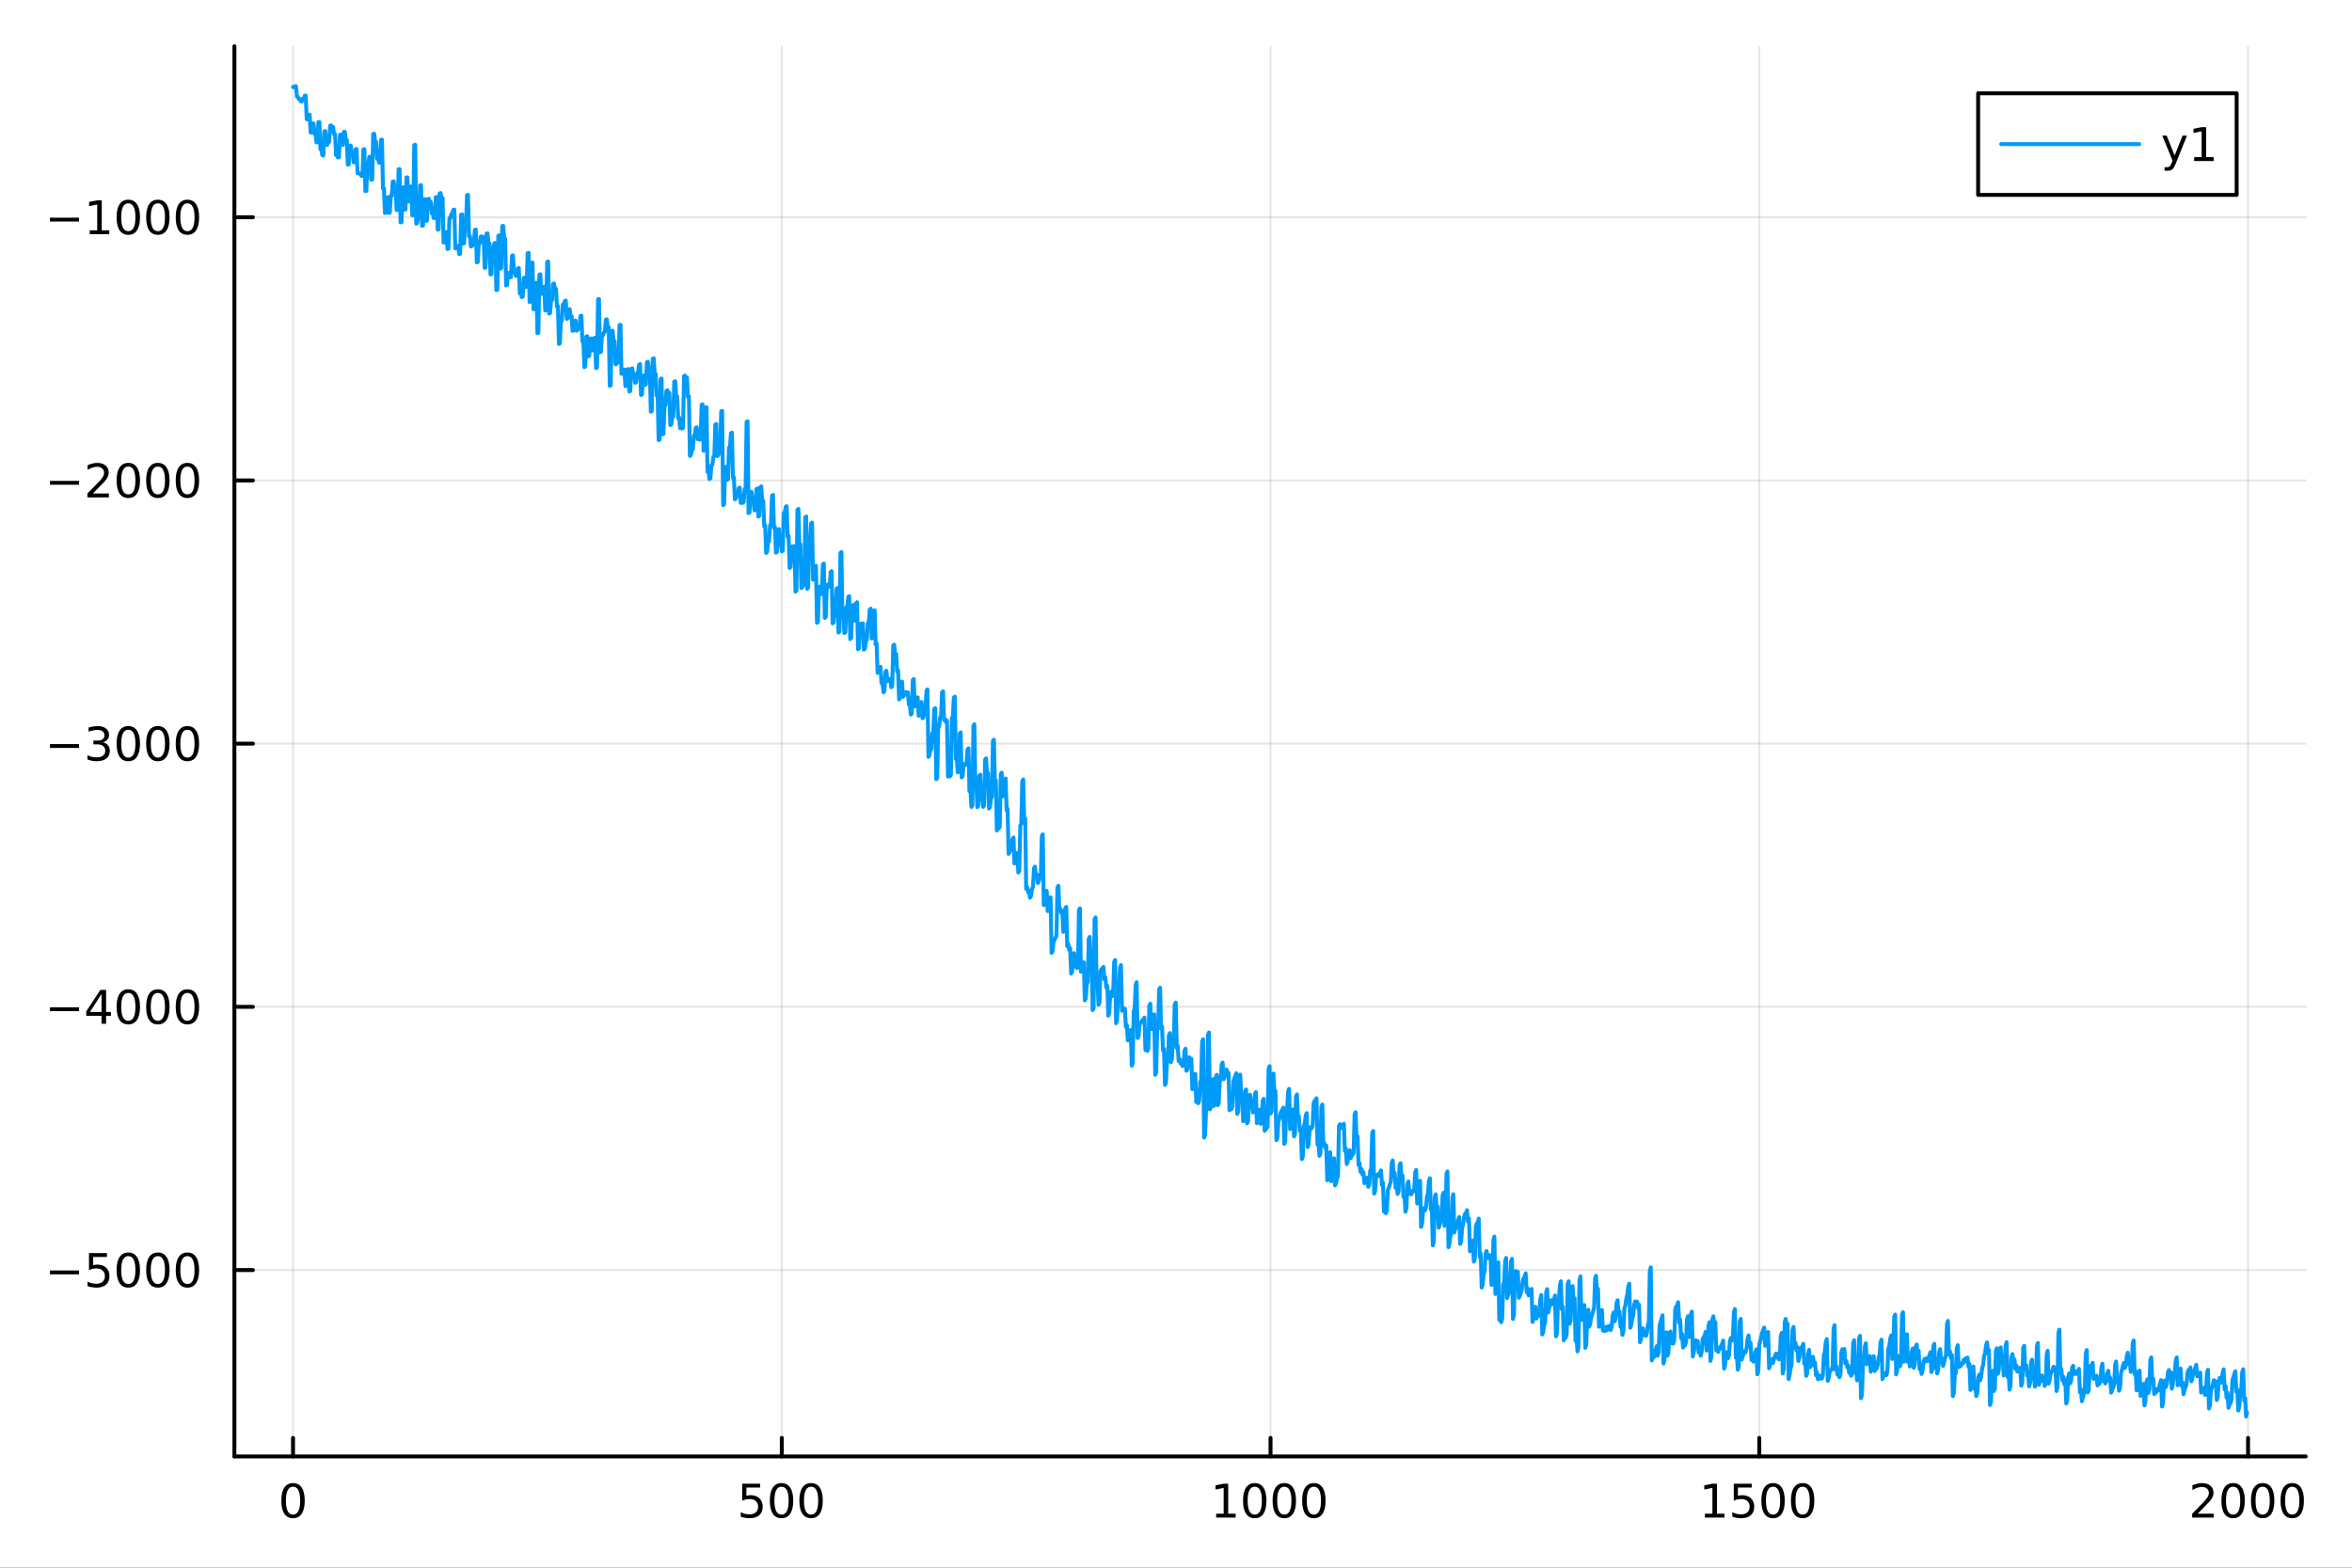 <?xml version="1.0" encoding="utf-8"?>
<svg xmlns="http://www.w3.org/2000/svg" xmlns:xlink="http://www.w3.org/1999/xlink" width="600" height="400" viewBox="0 0 2400 1600">
<rect x="0" y="0" width="2400" height="1600" fill="#333333" stroke="none"/>
<defs>
  <clipPath id="clip990">
    <rect x="0" y="0" width="2400" height="1600"/>
  </clipPath>
</defs>
<path clip-path="url(#clip990)" d="M0 1600 L2400 1600 L2400 0 L0 0  Z" fill="#ffffff" fill-rule="evenodd" fill-opacity="1"/>
<defs>
  <clipPath id="clip991">
    <rect x="480" y="0" width="1681" height="1600"/>
  </clipPath>
</defs>
<path clip-path="url(#clip990)" d="M239.19 1486.45 L2352.76 1486.45 L2352.76 47.244 L239.19 47.244  Z" fill="#ffffff" fill-rule="evenodd" fill-opacity="1"/>
<defs>
  <clipPath id="clip992">
    <rect x="239" y="47" width="2115" height="1440"/>
  </clipPath>
</defs>
<polyline clip-path="url(#clip992)" style="stroke:#000000; stroke-linecap:round; stroke-linejoin:round; stroke-width:2; stroke-opacity:0.1; fill:none" points="299.008,1486.45 299.008,47.244 "/>
<polyline clip-path="url(#clip992)" style="stroke:#000000; stroke-linecap:round; stroke-linejoin:round; stroke-width:2; stroke-opacity:0.1; fill:none" points="797.74,1486.45 797.74,47.244 "/>
<polyline clip-path="url(#clip992)" style="stroke:#000000; stroke-linecap:round; stroke-linejoin:round; stroke-width:2; stroke-opacity:0.1; fill:none" points="1296.47,1486.45 1296.47,47.244 "/>
<polyline clip-path="url(#clip992)" style="stroke:#000000; stroke-linecap:round; stroke-linejoin:round; stroke-width:2; stroke-opacity:0.1; fill:none" points="1795.2,1486.45 1795.2,47.244 "/>
<polyline clip-path="url(#clip992)" style="stroke:#000000; stroke-linecap:round; stroke-linejoin:round; stroke-width:2; stroke-opacity:0.1; fill:none" points="2293.94,1486.45 2293.94,47.244 "/>
<polyline clip-path="url(#clip990)" style="stroke:#000000; stroke-linecap:round; stroke-linejoin:round; stroke-width:4; stroke-opacity:1; fill:none" points="239.19,1486.45 2352.76,1486.45 "/>
<polyline clip-path="url(#clip990)" style="stroke:#000000; stroke-linecap:round; stroke-linejoin:round; stroke-width:4; stroke-opacity:1; fill:none" points="299.008,1486.45 299.008,1467.55 "/>
<polyline clip-path="url(#clip990)" style="stroke:#000000; stroke-linecap:round; stroke-linejoin:round; stroke-width:4; stroke-opacity:1; fill:none" points="797.74,1486.45 797.74,1467.55 "/>
<polyline clip-path="url(#clip990)" style="stroke:#000000; stroke-linecap:round; stroke-linejoin:round; stroke-width:4; stroke-opacity:1; fill:none" points="1296.47,1486.45 1296.47,1467.55 "/>
<polyline clip-path="url(#clip990)" style="stroke:#000000; stroke-linecap:round; stroke-linejoin:round; stroke-width:4; stroke-opacity:1; fill:none" points="1795.2,1486.45 1795.2,1467.55 "/>
<polyline clip-path="url(#clip990)" style="stroke:#000000; stroke-linecap:round; stroke-linejoin:round; stroke-width:4; stroke-opacity:1; fill:none" points="2293.94,1486.45 2293.94,1467.55 "/>
<path clip-path="url(#clip990)" d="M299.008 1517.37 Q295.397 1517.37 293.568 1520.93 Q291.763 1524.47 291.763 1531.6 Q291.763 1538.71 293.568 1542.27 Q295.397 1545.82 299.008 1545.82 Q302.643 1545.82 304.448 1542.27 Q306.277 1538.71 306.277 1531.6 Q306.277 1524.47 304.448 1520.93 Q302.643 1517.37 299.008 1517.37 M299.008 1513.66 Q304.818 1513.66 307.874 1518.27 Q310.953 1522.85 310.953 1531.6 Q310.953 1540.33 307.874 1544.94 Q304.818 1549.52 299.008 1549.52 Q293.198 1549.52 290.119 1544.94 Q287.064 1540.33 287.064 1531.6 Q287.064 1522.85 290.119 1518.27 Q293.198 1513.66 299.008 1513.66 Z" fill="#000000" fill-rule="nonzero" fill-opacity="1" /><path clip-path="url(#clip990)" d="M757.358 1514.29 L775.715 1514.29 L775.715 1518.22 L761.641 1518.22 L761.641 1526.7 Q762.659 1526.35 763.678 1526.19 Q764.696 1526 765.715 1526 Q771.502 1526 774.881 1529.17 Q778.261 1532.34 778.261 1537.76 Q778.261 1543.34 774.789 1546.44 Q771.317 1549.52 764.997 1549.52 Q762.821 1549.52 760.553 1549.15 Q758.307 1548.78 755.9 1548.04 L755.9 1543.34 Q757.983 1544.47 760.206 1545.03 Q762.428 1545.58 764.905 1545.58 Q768.909 1545.58 771.247 1543.48 Q773.585 1541.37 773.585 1537.76 Q773.585 1534.15 771.247 1532.04 Q768.909 1529.94 764.905 1529.94 Q763.03 1529.94 761.155 1530.35 Q759.303 1530.77 757.358 1531.65 L757.358 1514.29 Z" fill="#000000" fill-rule="nonzero" fill-opacity="1" /><path clip-path="url(#clip990)" d="M797.474 1517.37 Q793.863 1517.37 792.034 1520.93 Q790.229 1524.47 790.229 1531.6 Q790.229 1538.71 792.034 1542.27 Q793.863 1545.82 797.474 1545.82 Q801.108 1545.82 802.914 1542.27 Q804.742 1538.71 804.742 1531.6 Q804.742 1524.47 802.914 1520.93 Q801.108 1517.37 797.474 1517.37 M797.474 1513.66 Q803.284 1513.66 806.34 1518.27 Q809.418 1522.85 809.418 1531.6 Q809.418 1540.33 806.34 1544.94 Q803.284 1549.52 797.474 1549.52 Q791.664 1549.52 788.585 1544.94 Q785.529 1540.33 785.529 1531.6 Q785.529 1522.85 788.585 1518.27 Q791.664 1513.66 797.474 1513.66 Z" fill="#000000" fill-rule="nonzero" fill-opacity="1" /><path clip-path="url(#clip990)" d="M827.636 1517.37 Q824.025 1517.37 822.196 1520.93 Q820.39 1524.47 820.39 1531.6 Q820.39 1538.71 822.196 1542.27 Q824.025 1545.82 827.636 1545.82 Q831.27 1545.82 833.076 1542.27 Q834.904 1538.71 834.904 1531.6 Q834.904 1524.47 833.076 1520.93 Q831.27 1517.37 827.636 1517.37 M827.636 1513.66 Q833.446 1513.66 836.501 1518.27 Q839.58 1522.85 839.58 1531.6 Q839.58 1540.33 836.501 1544.94 Q833.446 1549.52 827.636 1549.52 Q821.826 1549.52 818.747 1544.94 Q815.691 1540.33 815.691 1531.6 Q815.691 1522.85 818.747 1518.27 Q821.826 1513.66 827.636 1513.66 Z" fill="#000000" fill-rule="nonzero" fill-opacity="1" /><path clip-path="url(#clip990)" d="M1241 1544.91 L1248.64 1544.91 L1248.64 1518.55 L1240.33 1520.21 L1240.33 1515.95 L1248.59 1514.29 L1253.27 1514.29 L1253.27 1544.91 L1260.9 1544.91 L1260.9 1548.85 L1241 1548.85 L1241 1544.91 Z" fill="#000000" fill-rule="nonzero" fill-opacity="1" /><path clip-path="url(#clip990)" d="M1280.35 1517.37 Q1276.74 1517.37 1274.91 1520.93 Q1273.1 1524.47 1273.1 1531.6 Q1273.1 1538.71 1274.91 1542.27 Q1276.74 1545.82 1280.35 1545.82 Q1283.98 1545.82 1285.79 1542.27 Q1287.62 1538.71 1287.62 1531.6 Q1287.62 1524.47 1285.79 1520.93 Q1283.98 1517.37 1280.35 1517.37 M1280.35 1513.66 Q1286.16 1513.66 1289.21 1518.27 Q1292.29 1522.85 1292.29 1531.6 Q1292.29 1540.33 1289.21 1544.94 Q1286.16 1549.52 1280.35 1549.52 Q1274.54 1549.52 1271.46 1544.94 Q1268.4 1540.33 1268.4 1531.6 Q1268.4 1522.85 1271.46 1518.27 Q1274.54 1513.66 1280.35 1513.66 Z" fill="#000000" fill-rule="nonzero" fill-opacity="1" /><path clip-path="url(#clip990)" d="M1310.51 1517.37 Q1306.9 1517.37 1305.07 1520.93 Q1303.27 1524.47 1303.27 1531.6 Q1303.27 1538.71 1305.07 1542.27 Q1306.9 1545.82 1310.51 1545.82 Q1314.15 1545.82 1315.95 1542.27 Q1317.78 1538.71 1317.78 1531.6 Q1317.78 1524.47 1315.95 1520.93 Q1314.15 1517.37 1310.51 1517.37 M1310.51 1513.66 Q1316.32 1513.66 1319.38 1518.27 Q1322.46 1522.85 1322.46 1531.6 Q1322.46 1540.33 1319.38 1544.94 Q1316.32 1549.52 1310.51 1549.52 Q1304.7 1549.52 1301.62 1544.94 Q1298.57 1540.33 1298.57 1531.6 Q1298.57 1522.85 1301.62 1518.27 Q1304.7 1513.66 1310.51 1513.66 Z" fill="#000000" fill-rule="nonzero" fill-opacity="1" /><path clip-path="url(#clip990)" d="M1340.67 1517.37 Q1337.06 1517.37 1335.23 1520.93 Q1333.43 1524.47 1333.43 1531.6 Q1333.43 1538.71 1335.23 1542.27 Q1337.06 1545.82 1340.67 1545.82 Q1344.31 1545.82 1346.11 1542.27 Q1347.94 1538.71 1347.94 1531.6 Q1347.94 1524.47 1346.11 1520.93 Q1344.31 1517.37 1340.67 1517.37 M1340.67 1513.66 Q1346.48 1513.66 1349.54 1518.27 Q1352.62 1522.85 1352.62 1531.6 Q1352.62 1540.33 1349.54 1544.94 Q1346.48 1549.52 1340.67 1549.52 Q1334.86 1549.52 1331.78 1544.94 Q1328.73 1540.33 1328.73 1531.6 Q1328.73 1522.85 1331.78 1518.27 Q1334.86 1513.66 1340.67 1513.66 Z" fill="#000000" fill-rule="nonzero" fill-opacity="1" /><path clip-path="url(#clip990)" d="M1739.73 1544.91 L1747.37 1544.91 L1747.37 1518.55 L1739.06 1520.21 L1739.06 1515.95 L1747.32 1514.29 L1752 1514.29 L1752 1544.91 L1759.64 1544.91 L1759.64 1548.85 L1739.73 1548.85 L1739.73 1544.91 Z" fill="#000000" fill-rule="nonzero" fill-opacity="1" /><path clip-path="url(#clip990)" d="M1769.13 1514.29 L1787.48 1514.29 L1787.48 1518.22 L1773.41 1518.22 L1773.41 1526.7 Q1774.43 1526.35 1775.45 1526.19 Q1776.47 1526 1777.48 1526 Q1783.27 1526 1786.65 1529.17 Q1790.03 1532.34 1790.03 1537.76 Q1790.03 1543.34 1786.56 1546.44 Q1783.09 1549.52 1776.77 1549.52 Q1774.59 1549.52 1772.32 1549.15 Q1770.08 1548.78 1767.67 1548.04 L1767.67 1543.34 Q1769.75 1544.47 1771.97 1545.03 Q1774.2 1545.58 1776.67 1545.58 Q1780.68 1545.58 1783.02 1543.48 Q1785.35 1541.37 1785.35 1537.76 Q1785.35 1534.15 1783.02 1532.04 Q1780.68 1529.94 1776.67 1529.94 Q1774.8 1529.94 1772.92 1530.35 Q1771.07 1530.77 1769.13 1531.65 L1769.13 1514.29 Z" fill="#000000" fill-rule="nonzero" fill-opacity="1" /><path clip-path="url(#clip990)" d="M1809.24 1517.37 Q1805.63 1517.37 1803.8 1520.93 Q1802 1524.47 1802 1531.6 Q1802 1538.71 1803.8 1542.27 Q1805.63 1545.82 1809.24 1545.82 Q1812.88 1545.82 1814.68 1542.27 Q1816.51 1538.71 1816.51 1531.6 Q1816.51 1524.47 1814.68 1520.93 Q1812.88 1517.37 1809.24 1517.37 M1809.24 1513.66 Q1815.05 1513.66 1818.11 1518.27 Q1821.19 1522.85 1821.19 1531.6 Q1821.19 1540.33 1818.11 1544.94 Q1815.05 1549.52 1809.24 1549.52 Q1803.43 1549.52 1800.35 1544.94 Q1797.3 1540.33 1797.3 1531.6 Q1797.3 1522.85 1800.35 1518.27 Q1803.43 1513.66 1809.24 1513.66 Z" fill="#000000" fill-rule="nonzero" fill-opacity="1" /><path clip-path="url(#clip990)" d="M1839.4 1517.37 Q1835.79 1517.37 1833.97 1520.93 Q1832.16 1524.47 1832.16 1531.6 Q1832.16 1538.71 1833.97 1542.27 Q1835.79 1545.82 1839.4 1545.82 Q1843.04 1545.82 1844.84 1542.27 Q1846.67 1538.71 1846.67 1531.6 Q1846.67 1524.47 1844.84 1520.93 Q1843.04 1517.37 1839.4 1517.37 M1839.4 1513.66 Q1845.21 1513.66 1848.27 1518.27 Q1851.35 1522.85 1851.35 1531.6 Q1851.35 1540.33 1848.27 1544.94 Q1845.21 1549.52 1839.4 1549.52 Q1833.59 1549.52 1830.52 1544.94 Q1827.46 1540.33 1827.46 1531.6 Q1827.46 1522.85 1830.52 1518.27 Q1833.59 1513.66 1839.4 1513.66 Z" fill="#000000" fill-rule="nonzero" fill-opacity="1" /><path clip-path="url(#clip990)" d="M2242.55 1544.91 L2258.87 1544.91 L2258.87 1548.85 L2236.92 1548.85 L2236.92 1544.91 Q2239.58 1542.16 2244.17 1537.53 Q2248.77 1532.88 2249.95 1531.53 Q2252.2 1529.01 2253.08 1527.27 Q2253.98 1525.51 2253.98 1523.82 Q2253.98 1521.07 2252.04 1519.33 Q2250.12 1517.6 2247.01 1517.6 Q2244.82 1517.6 2242.36 1518.36 Q2239.93 1519.13 2237.15 1520.68 L2237.15 1515.95 Q2239.98 1514.82 2242.43 1514.24 Q2244.88 1513.66 2246.92 1513.66 Q2252.29 1513.66 2255.49 1516.35 Q2258.68 1519.03 2258.68 1523.52 Q2258.68 1525.65 2257.87 1527.57 Q2257.08 1529.47 2254.98 1532.07 Q2254.4 1532.74 2251.3 1535.95 Q2248.19 1539.15 2242.55 1544.91 Z" fill="#000000" fill-rule="nonzero" fill-opacity="1" /><path clip-path="url(#clip990)" d="M2278.68 1517.37 Q2275.07 1517.37 2273.24 1520.93 Q2271.44 1524.47 2271.44 1531.6 Q2271.44 1538.71 2273.24 1542.27 Q2275.07 1545.82 2278.68 1545.82 Q2282.32 1545.82 2284.12 1542.27 Q2285.95 1538.71 2285.95 1531.6 Q2285.95 1524.47 2284.12 1520.93 Q2282.32 1517.37 2278.68 1517.37 M2278.68 1513.66 Q2284.49 1513.66 2287.55 1518.27 Q2290.63 1522.85 2290.63 1531.6 Q2290.63 1540.33 2287.55 1544.94 Q2284.49 1549.52 2278.68 1549.52 Q2272.87 1549.52 2269.79 1544.94 Q2266.74 1540.33 2266.74 1531.6 Q2266.74 1522.85 2269.79 1518.27 Q2272.87 1513.66 2278.68 1513.66 Z" fill="#000000" fill-rule="nonzero" fill-opacity="1" /><path clip-path="url(#clip990)" d="M2308.84 1517.37 Q2305.23 1517.37 2303.4 1520.93 Q2301.6 1524.47 2301.6 1531.6 Q2301.6 1538.71 2303.4 1542.27 Q2305.23 1545.82 2308.84 1545.82 Q2312.48 1545.82 2314.28 1542.27 Q2316.11 1538.71 2316.11 1531.6 Q2316.11 1524.47 2314.28 1520.93 Q2312.48 1517.37 2308.84 1517.37 M2308.84 1513.66 Q2314.65 1513.66 2317.71 1518.27 Q2320.79 1522.85 2320.79 1531.6 Q2320.79 1540.33 2317.71 1544.94 Q2314.65 1549.52 2308.84 1549.52 Q2303.03 1549.52 2299.95 1544.94 Q2296.9 1540.33 2296.9 1531.6 Q2296.9 1522.85 2299.95 1518.27 Q2303.03 1513.66 2308.84 1513.66 Z" fill="#000000" fill-rule="nonzero" fill-opacity="1" /><path clip-path="url(#clip990)" d="M2339 1517.37 Q2335.39 1517.37 2333.56 1520.93 Q2331.76 1524.47 2331.76 1531.6 Q2331.76 1538.71 2333.56 1542.27 Q2335.39 1545.82 2339 1545.82 Q2342.64 1545.82 2344.44 1542.27 Q2346.27 1538.71 2346.27 1531.6 Q2346.27 1524.47 2344.44 1520.93 Q2342.64 1517.37 2339 1517.37 M2339 1513.66 Q2344.81 1513.66 2347.87 1518.27 Q2350.95 1522.85 2350.95 1531.6 Q2350.95 1540.33 2347.87 1544.94 Q2344.81 1549.52 2339 1549.52 Q2333.19 1549.52 2330.12 1544.94 Q2327.06 1540.33 2327.06 1531.6 Q2327.06 1522.85 2330.12 1518.27 Q2333.19 1513.66 2339 1513.66 Z" fill="#000000" fill-rule="nonzero" fill-opacity="1" /><polyline clip-path="url(#clip992)" style="stroke:#000000; stroke-linecap:round; stroke-linejoin:round; stroke-width:2; stroke-opacity:0.1; fill:none" points="239.19,1296.22 2352.76,1296.22 "/>
<polyline clip-path="url(#clip992)" style="stroke:#000000; stroke-linecap:round; stroke-linejoin:round; stroke-width:2; stroke-opacity:0.1; fill:none" points="239.19,1027.59 2352.76,1027.59 "/>
<polyline clip-path="url(#clip992)" style="stroke:#000000; stroke-linecap:round; stroke-linejoin:round; stroke-width:2; stroke-opacity:0.1; fill:none" points="239.19,758.967 2352.76,758.967 "/>
<polyline clip-path="url(#clip992)" style="stroke:#000000; stroke-linecap:round; stroke-linejoin:round; stroke-width:2; stroke-opacity:0.1; fill:none" points="239.19,490.344 2352.76,490.344 "/>
<polyline clip-path="url(#clip992)" style="stroke:#000000; stroke-linecap:round; stroke-linejoin:round; stroke-width:2; stroke-opacity:0.1; fill:none" points="239.19,221.72 2352.76,221.72 "/>
<polyline clip-path="url(#clip990)" style="stroke:#000000; stroke-linecap:round; stroke-linejoin:round; stroke-width:4; stroke-opacity:1; fill:none" points="239.19,1486.45 239.19,47.244 "/>
<polyline clip-path="url(#clip990)" style="stroke:#000000; stroke-linecap:round; stroke-linejoin:round; stroke-width:4; stroke-opacity:1; fill:none" points="239.19,1296.22 258.088,1296.22 "/>
<polyline clip-path="url(#clip990)" style="stroke:#000000; stroke-linecap:round; stroke-linejoin:round; stroke-width:4; stroke-opacity:1; fill:none" points="239.19,1027.59 258.088,1027.59 "/>
<polyline clip-path="url(#clip990)" style="stroke:#000000; stroke-linecap:round; stroke-linejoin:round; stroke-width:4; stroke-opacity:1; fill:none" points="239.19,758.967 258.088,758.967 "/>
<polyline clip-path="url(#clip990)" style="stroke:#000000; stroke-linecap:round; stroke-linejoin:round; stroke-width:4; stroke-opacity:1; fill:none" points="239.19,490.344 258.088,490.344 "/>
<polyline clip-path="url(#clip990)" style="stroke:#000000; stroke-linecap:round; stroke-linejoin:round; stroke-width:4; stroke-opacity:1; fill:none" points="239.19,221.72 258.088,221.72 "/>
<path clip-path="url(#clip990)" d="M50.992 1296.67 L80.668 1296.67 L80.668 1300.6 L50.992 1300.6 L50.992 1296.67 Z" fill="#000000" fill-rule="nonzero" fill-opacity="1" /><path clip-path="url(#clip990)" d="M90.807 1278.94 L109.163 1278.94 L109.163 1282.87 L95.089 1282.87 L95.089 1291.34 Q96.108 1291 97.126 1290.83 Q98.145 1290.65 99.163 1290.65 Q104.95 1290.65 108.33 1293.82 Q111.709 1296.99 111.709 1302.41 Q111.709 1307.99 108.237 1311.09 Q104.765 1314.17 98.446 1314.17 Q96.27 1314.17 94.001 1313.8 Q91.756 1313.43 89.348 1312.68 L89.348 1307.99 Q91.432 1309.12 93.654 1309.68 Q95.876 1310.23 98.353 1310.23 Q102.358 1310.23 104.696 1308.12 Q107.033 1306.02 107.033 1302.41 Q107.033 1298.8 104.696 1296.69 Q102.358 1294.58 98.353 1294.58 Q96.478 1294.58 94.603 1295 Q92.751 1295.42 90.807 1296.3 L90.807 1278.94 Z" fill="#000000" fill-rule="nonzero" fill-opacity="1" /><path clip-path="url(#clip990)" d="M130.922 1282.01 Q127.311 1282.01 125.482 1285.58 Q123.677 1289.12 123.677 1296.25 Q123.677 1303.36 125.482 1306.92 Q127.311 1310.46 130.922 1310.46 Q134.556 1310.46 136.362 1306.92 Q138.191 1303.36 138.191 1296.25 Q138.191 1289.12 136.362 1285.58 Q134.556 1282.01 130.922 1282.01 M130.922 1278.31 Q136.732 1278.31 139.788 1282.92 Q142.867 1287.5 142.867 1296.25 Q142.867 1304.98 139.788 1309.58 Q136.732 1314.17 130.922 1314.17 Q125.112 1314.17 122.033 1309.58 Q118.978 1304.98 118.978 1296.25 Q118.978 1287.5 122.033 1282.92 Q125.112 1278.31 130.922 1278.31 Z" fill="#000000" fill-rule="nonzero" fill-opacity="1" /><path clip-path="url(#clip990)" d="M161.084 1282.01 Q157.473 1282.01 155.644 1285.58 Q153.839 1289.12 153.839 1296.25 Q153.839 1303.36 155.644 1306.92 Q157.473 1310.46 161.084 1310.46 Q164.718 1310.46 166.524 1306.92 Q168.353 1303.36 168.353 1296.25 Q168.353 1289.12 166.524 1285.58 Q164.718 1282.01 161.084 1282.01 M161.084 1278.31 Q166.894 1278.31 169.95 1282.92 Q173.029 1287.5 173.029 1296.25 Q173.029 1304.98 169.95 1309.58 Q166.894 1314.17 161.084 1314.17 Q155.274 1314.17 152.195 1309.58 Q149.14 1304.98 149.14 1296.25 Q149.14 1287.5 152.195 1282.92 Q155.274 1278.31 161.084 1278.31 Z" fill="#000000" fill-rule="nonzero" fill-opacity="1" /><path clip-path="url(#clip990)" d="M191.246 1282.01 Q187.635 1282.01 185.806 1285.58 Q184.001 1289.12 184.001 1296.25 Q184.001 1303.36 185.806 1306.92 Q187.635 1310.46 191.246 1310.46 Q194.88 1310.46 196.686 1306.92 Q198.514 1303.36 198.514 1296.25 Q198.514 1289.12 196.686 1285.58 Q194.88 1282.01 191.246 1282.01 M191.246 1278.31 Q197.056 1278.31 200.112 1282.92 Q203.19 1287.5 203.19 1296.25 Q203.19 1304.98 200.112 1309.58 Q197.056 1314.17 191.246 1314.17 Q185.436 1314.17 182.357 1309.58 Q179.302 1304.98 179.302 1296.25 Q179.302 1287.5 182.357 1282.92 Q185.436 1278.31 191.246 1278.31 Z" fill="#000000" fill-rule="nonzero" fill-opacity="1" /><path clip-path="url(#clip990)" d="M50.992 1028.04 L80.668 1028.04 L80.668 1031.98 L50.992 1031.98 L50.992 1028.04 Z" fill="#000000" fill-rule="nonzero" fill-opacity="1" /><path clip-path="url(#clip990)" d="M103.608 1014.39 L91.802 1032.83 L103.608 1032.83 L103.608 1014.39 M102.381 1010.31 L108.26 1010.31 L108.26 1032.83 L113.191 1032.83 L113.191 1036.72 L108.26 1036.72 L108.26 1044.87 L103.608 1044.87 L103.608 1036.72 L88.006 1036.72 L88.006 1032.21 L102.381 1010.31 Z" fill="#000000" fill-rule="nonzero" fill-opacity="1" /><path clip-path="url(#clip990)" d="M130.922 1013.39 Q127.311 1013.39 125.482 1016.95 Q123.677 1020.5 123.677 1027.63 Q123.677 1034.73 125.482 1038.3 Q127.311 1041.84 130.922 1041.84 Q134.556 1041.84 136.362 1038.3 Q138.191 1034.73 138.191 1027.63 Q138.191 1020.5 136.362 1016.95 Q134.556 1013.39 130.922 1013.39 M130.922 1009.69 Q136.732 1009.69 139.788 1014.29 Q142.867 1018.88 142.867 1027.63 Q142.867 1036.35 139.788 1040.96 Q136.732 1045.54 130.922 1045.54 Q125.112 1045.54 122.033 1040.96 Q118.978 1036.35 118.978 1027.63 Q118.978 1018.88 122.033 1014.29 Q125.112 1009.69 130.922 1009.69 Z" fill="#000000" fill-rule="nonzero" fill-opacity="1" /><path clip-path="url(#clip990)" d="M161.084 1013.39 Q157.473 1013.39 155.644 1016.95 Q153.839 1020.5 153.839 1027.63 Q153.839 1034.73 155.644 1038.3 Q157.473 1041.84 161.084 1041.84 Q164.718 1041.84 166.524 1038.3 Q168.353 1034.73 168.353 1027.63 Q168.353 1020.5 166.524 1016.95 Q164.718 1013.39 161.084 1013.39 M161.084 1009.69 Q166.894 1009.69 169.95 1014.29 Q173.029 1018.88 173.029 1027.63 Q173.029 1036.35 169.95 1040.96 Q166.894 1045.54 161.084 1045.54 Q155.274 1045.54 152.195 1040.96 Q149.14 1036.35 149.14 1027.63 Q149.14 1018.88 152.195 1014.29 Q155.274 1009.69 161.084 1009.69 Z" fill="#000000" fill-rule="nonzero" fill-opacity="1" /><path clip-path="url(#clip990)" d="M191.246 1013.39 Q187.635 1013.39 185.806 1016.95 Q184.001 1020.5 184.001 1027.63 Q184.001 1034.73 185.806 1038.3 Q187.635 1041.84 191.246 1041.84 Q194.88 1041.84 196.686 1038.3 Q198.514 1034.73 198.514 1027.63 Q198.514 1020.5 196.686 1016.95 Q194.88 1013.39 191.246 1013.39 M191.246 1009.69 Q197.056 1009.69 200.112 1014.29 Q203.19 1018.88 203.19 1027.63 Q203.19 1036.35 200.112 1040.96 Q197.056 1045.54 191.246 1045.54 Q185.436 1045.54 182.357 1040.96 Q179.302 1036.35 179.302 1027.63 Q179.302 1018.88 182.357 1014.29 Q185.436 1009.69 191.246 1009.69 Z" fill="#000000" fill-rule="nonzero" fill-opacity="1" /><path clip-path="url(#clip990)" d="M50.992 759.419 L80.668 759.419 L80.668 763.354 L50.992 763.354 L50.992 759.419 Z" fill="#000000" fill-rule="nonzero" fill-opacity="1" /><path clip-path="url(#clip990)" d="M104.927 757.613 Q108.283 758.331 110.158 760.599 Q112.057 762.868 112.057 766.201 Q112.057 771.317 108.538 774.118 Q105.02 776.919 98.538 776.919 Q96.362 776.919 94.047 776.479 Q91.756 776.062 89.302 775.206 L89.302 770.692 Q91.246 771.826 93.561 772.405 Q95.876 772.984 98.399 772.984 Q102.797 772.984 105.089 771.248 Q107.404 769.511 107.404 766.201 Q107.404 763.146 105.251 761.433 Q103.121 759.697 99.302 759.697 L95.274 759.697 L95.274 755.854 L99.487 755.854 Q102.936 755.854 104.765 754.488 Q106.594 753.099 106.594 750.507 Q106.594 747.845 104.696 746.433 Q102.821 744.998 99.302 744.998 Q97.381 744.998 95.182 745.414 Q92.983 745.831 90.344 746.711 L90.344 742.544 Q93.006 741.803 95.321 741.433 Q97.659 741.062 99.719 741.062 Q105.043 741.062 108.145 743.493 Q111.246 745.9 111.246 750.021 Q111.246 752.891 109.603 754.882 Q107.959 756.849 104.927 757.613 Z" fill="#000000" fill-rule="nonzero" fill-opacity="1" /><path clip-path="url(#clip990)" d="M130.922 744.766 Q127.311 744.766 125.482 748.331 Q123.677 751.873 123.677 759.002 Q123.677 766.109 125.482 769.673 Q127.311 773.215 130.922 773.215 Q134.556 773.215 136.362 769.673 Q138.191 766.109 138.191 759.002 Q138.191 751.873 136.362 748.331 Q134.556 744.766 130.922 744.766 M130.922 741.062 Q136.732 741.062 139.788 745.669 Q142.867 750.252 142.867 759.002 Q142.867 767.729 139.788 772.335 Q136.732 776.919 130.922 776.919 Q125.112 776.919 122.033 772.335 Q118.978 767.729 118.978 759.002 Q118.978 750.252 122.033 745.669 Q125.112 741.062 130.922 741.062 Z" fill="#000000" fill-rule="nonzero" fill-opacity="1" /><path clip-path="url(#clip990)" d="M161.084 744.766 Q157.473 744.766 155.644 748.331 Q153.839 751.873 153.839 759.002 Q153.839 766.109 155.644 769.673 Q157.473 773.215 161.084 773.215 Q164.718 773.215 166.524 769.673 Q168.353 766.109 168.353 759.002 Q168.353 751.873 166.524 748.331 Q164.718 744.766 161.084 744.766 M161.084 741.062 Q166.894 741.062 169.95 745.669 Q173.029 750.252 173.029 759.002 Q173.029 767.729 169.95 772.335 Q166.894 776.919 161.084 776.919 Q155.274 776.919 152.195 772.335 Q149.14 767.729 149.14 759.002 Q149.14 750.252 152.195 745.669 Q155.274 741.062 161.084 741.062 Z" fill="#000000" fill-rule="nonzero" fill-opacity="1" /><path clip-path="url(#clip990)" d="M191.246 744.766 Q187.635 744.766 185.806 748.331 Q184.001 751.873 184.001 759.002 Q184.001 766.109 185.806 769.673 Q187.635 773.215 191.246 773.215 Q194.88 773.215 196.686 769.673 Q198.514 766.109 198.514 759.002 Q198.514 751.873 196.686 748.331 Q194.88 744.766 191.246 744.766 M191.246 741.062 Q197.056 741.062 200.112 745.669 Q203.19 750.252 203.19 759.002 Q203.19 767.729 200.112 772.335 Q197.056 776.919 191.246 776.919 Q185.436 776.919 182.357 772.335 Q179.302 767.729 179.302 759.002 Q179.302 750.252 182.357 745.669 Q185.436 741.062 191.246 741.062 Z" fill="#000000" fill-rule="nonzero" fill-opacity="1" /><path clip-path="url(#clip990)" d="M50.992 490.795 L80.668 490.795 L80.668 494.73 L50.992 494.73 L50.992 490.795 Z" fill="#000000" fill-rule="nonzero" fill-opacity="1" /><path clip-path="url(#clip990)" d="M94.788 503.688 L111.108 503.688 L111.108 507.624 L89.163 507.624 L89.163 503.688 Q91.825 500.934 96.409 496.304 Q101.015 491.652 102.196 490.309 Q104.441 487.786 105.321 486.05 Q106.223 484.29 106.223 482.601 Q106.223 479.846 104.279 478.11 Q102.358 476.374 99.256 476.374 Q97.057 476.374 94.603 477.138 Q92.172 477.902 89.395 479.453 L89.395 474.73 Q92.219 473.596 94.672 473.017 Q97.126 472.439 99.163 472.439 Q104.534 472.439 107.728 475.124 Q110.922 477.809 110.922 482.3 Q110.922 484.429 110.112 486.351 Q109.325 488.249 107.219 490.841 Q106.64 491.513 103.538 494.73 Q100.436 497.925 94.788 503.688 Z" fill="#000000" fill-rule="nonzero" fill-opacity="1" /><path clip-path="url(#clip990)" d="M130.922 476.142 Q127.311 476.142 125.482 479.707 Q123.677 483.249 123.677 490.378 Q123.677 497.485 125.482 501.05 Q127.311 504.591 130.922 504.591 Q134.556 504.591 136.362 501.05 Q138.191 497.485 138.191 490.378 Q138.191 483.249 136.362 479.707 Q134.556 476.142 130.922 476.142 M130.922 472.439 Q136.732 472.439 139.788 477.045 Q142.867 481.628 142.867 490.378 Q142.867 499.105 139.788 503.712 Q136.732 508.295 130.922 508.295 Q125.112 508.295 122.033 503.712 Q118.978 499.105 118.978 490.378 Q118.978 481.628 122.033 477.045 Q125.112 472.439 130.922 472.439 Z" fill="#000000" fill-rule="nonzero" fill-opacity="1" /><path clip-path="url(#clip990)" d="M161.084 476.142 Q157.473 476.142 155.644 479.707 Q153.839 483.249 153.839 490.378 Q153.839 497.485 155.644 501.05 Q157.473 504.591 161.084 504.591 Q164.718 504.591 166.524 501.05 Q168.353 497.485 168.353 490.378 Q168.353 483.249 166.524 479.707 Q164.718 476.142 161.084 476.142 M161.084 472.439 Q166.894 472.439 169.95 477.045 Q173.029 481.628 173.029 490.378 Q173.029 499.105 169.95 503.712 Q166.894 508.295 161.084 508.295 Q155.274 508.295 152.195 503.712 Q149.14 499.105 149.14 490.378 Q149.14 481.628 152.195 477.045 Q155.274 472.439 161.084 472.439 Z" fill="#000000" fill-rule="nonzero" fill-opacity="1" /><path clip-path="url(#clip990)" d="M191.246 476.142 Q187.635 476.142 185.806 479.707 Q184.001 483.249 184.001 490.378 Q184.001 497.485 185.806 501.05 Q187.635 504.591 191.246 504.591 Q194.88 504.591 196.686 501.05 Q198.514 497.485 198.514 490.378 Q198.514 483.249 196.686 479.707 Q194.88 476.142 191.246 476.142 M191.246 472.439 Q197.056 472.439 200.112 477.045 Q203.19 481.628 203.19 490.378 Q203.19 499.105 200.112 503.712 Q197.056 508.295 191.246 508.295 Q185.436 508.295 182.357 503.712 Q179.302 499.105 179.302 490.378 Q179.302 481.628 182.357 477.045 Q185.436 472.439 191.246 472.439 Z" fill="#000000" fill-rule="nonzero" fill-opacity="1" /><path clip-path="url(#clip990)" d="M50.992 222.171 L80.668 222.171 L80.668 226.106 L50.992 226.106 L50.992 222.171 Z" fill="#000000" fill-rule="nonzero" fill-opacity="1" /><path clip-path="url(#clip990)" d="M91.571 235.065 L99.21 235.065 L99.21 208.699 L90.899 210.366 L90.899 206.106 L99.163 204.44 L103.839 204.44 L103.839 235.065 L111.478 235.065 L111.478 239 L91.571 239 L91.571 235.065 Z" fill="#000000" fill-rule="nonzero" fill-opacity="1" /><path clip-path="url(#clip990)" d="M130.922 207.518 Q127.311 207.518 125.482 211.083 Q123.677 214.625 123.677 221.755 Q123.677 228.861 125.482 232.426 Q127.311 235.967 130.922 235.967 Q134.556 235.967 136.362 232.426 Q138.191 228.861 138.191 221.755 Q138.191 214.625 136.362 211.083 Q134.556 207.518 130.922 207.518 M130.922 203.815 Q136.732 203.815 139.788 208.421 Q142.867 213.005 142.867 221.755 Q142.867 230.481 139.788 235.088 Q136.732 239.671 130.922 239.671 Q125.112 239.671 122.033 235.088 Q118.978 230.481 118.978 221.755 Q118.978 213.005 122.033 208.421 Q125.112 203.815 130.922 203.815 Z" fill="#000000" fill-rule="nonzero" fill-opacity="1" /><path clip-path="url(#clip990)" d="M161.084 207.518 Q157.473 207.518 155.644 211.083 Q153.839 214.625 153.839 221.755 Q153.839 228.861 155.644 232.426 Q157.473 235.967 161.084 235.967 Q164.718 235.967 166.524 232.426 Q168.353 228.861 168.353 221.755 Q168.353 214.625 166.524 211.083 Q164.718 207.518 161.084 207.518 M161.084 203.815 Q166.894 203.815 169.95 208.421 Q173.029 213.005 173.029 221.755 Q173.029 230.481 169.95 235.088 Q166.894 239.671 161.084 239.671 Q155.274 239.671 152.195 235.088 Q149.14 230.481 149.14 221.755 Q149.14 213.005 152.195 208.421 Q155.274 203.815 161.084 203.815 Z" fill="#000000" fill-rule="nonzero" fill-opacity="1" /><path clip-path="url(#clip990)" d="M191.246 207.518 Q187.635 207.518 185.806 211.083 Q184.001 214.625 184.001 221.755 Q184.001 228.861 185.806 232.426 Q187.635 235.967 191.246 235.967 Q194.88 235.967 196.686 232.426 Q198.514 228.861 198.514 221.755 Q198.514 214.625 196.686 211.083 Q194.88 207.518 191.246 207.518 M191.246 203.815 Q197.056 203.815 200.112 208.421 Q203.19 213.005 203.19 221.755 Q203.19 230.481 200.112 235.088 Q197.056 239.671 191.246 239.671 Q185.436 239.671 182.357 235.088 Q179.302 230.481 179.302 221.755 Q179.302 213.005 182.357 208.421 Q185.436 203.815 191.246 203.815 Z" fill="#000000" fill-rule="nonzero" fill-opacity="1" /><polyline clip-path="url(#clip992)" style="stroke:#009af9; stroke-linecap:round; stroke-linejoin:round; stroke-width:4; stroke-opacity:1; fill:none" points="299.008,88.833 300.006,89.007 301.003,87.976 302.001,87.981 302.998,98.635 303.996,98.757 304.993,101.237 305.991,101.274 306.988,103.522 307.985,103.508 308.983,100.646 309.98,100.762 310.978,97.641 311.975,97.56 312.973,121.716 313.97,121.855 314.968,116.992 315.965,117.025 316.963,135.2 317.96,135.223 318.958,126.083 319.955,126.044 320.952,136.517 321.95,136.372 322.947,145.341 323.945,145.197 324.942,124.623 325.94,124.617 326.937,152.325 327.935,152.162 328.932,158.572 329.93,158.564 330.927,133.936 331.925,133.825 332.922,147.808 333.92,147.775 334.917,145.021 335.914,144.873 336.912,128.123 337.909,128.034 338.907,129.769 339.904,129.635 340.902,136.976 341.899,136.881 342.897,158.31 343.894,158.096 344.892,160.71 345.889,160.548 346.887,137.634 347.884,137.407 348.881,147.988 349.879,147.877 350.876,134.561 351.874,134.444 352.871,142.747 353.869,142.65 354.866,167.975 355.864,167.802 356.861,148.678 357.859,148.545 358.856,155.451 359.854,155.311 360.851,165.71 361.848,165.566 362.846,152.298 363.843,152.109 364.841,176.76 365.838,176.558 366.836,177.322 367.833,177.091 368.831,179.646 369.828,179.457 370.826,152.436 371.823,152.236 372.821,195.053 373.818,194.871 374.816,168.64 375.813,168.482 376.81,160.167 377.808,159.977 378.805,183.459 379.803,183.223 380.8,136.654 381.798,136.474 382.795,144.865 383.793,144.693 384.79,162.133 385.788,161.939 386.785,166.034 387.783,165.857 388.78,142.759 389.777,142.441 390.775,192.389 391.772,192.165 392.77,217.39 393.767,217.112 394.765,201.559 395.762,201.286 396.76,217.266 397.757,216.97 398.755,200.053 399.752,199.833 400.75,185.274 401.747,185.078 402.744,193.223 403.742,193.009 404.739,214.435 405.737,214.2 406.734,172.75 407.732,172.56 408.729,226.964 409.727,226.651 410.724,191.378 411.722,191.191 412.719,214.072 413.717,213.774 414.714,181.163 415.712,180.924 416.709,205.608 417.706,205.355 418.704,190.487 419.701,190.297 420.699,219.748 421.696,219.52 422.694,148.026 423.691,147.76 424.689,228.221 425.686,227.873 426.684,222.257 427.681,222.009 428.679,189.218 429.676,188.991 430.673,230.498 431.671,230.241 432.668,203.53 433.666,203.222 434.663,225.391 435.661,225.117 436.658,203.171 437.656,202.902 438.653,206.491 439.651,206.16 440.648,217.785 441.646,217.611 442.643,222.6 443.64,222.289 444.638,201.271 445.635,201.048 446.633,234.393 447.63,234.151 448.628,197.31 449.625,197.016 450.623,202.598 451.62,202.313 452.618,247.557 453.615,247.282 454.613,237.117 455.61,236.823 456.608,254.169 457.605,253.729 458.602,222.725 459.6,222.391 460.597,218.456 461.595,218.191 462.592,214.101 463.59,213.856 464.587,253.525 465.585,253.17 466.582,251.245 467.58,250.955 468.577,259.318 469.575,259.041 470.572,219.147 471.569,218.87 472.567,248.655 473.564,248.308 474.562,228.654 475.559,228.398 476.557,199.105 477.554,198.885 478.552,241.254 479.549,240.771 480.547,251.618 481.544,251.081 482.542,250.136 483.539,249.798 484.537,234.599 485.534,234.362 486.531,267.806 487.529,267.34 488.526,248.796 489.524,248.496 490.521,241.545 491.519,241.27 492.516,242.342 493.514,242.003 494.511,273.452 495.509,273.093 496.506,238.429 497.504,238.135 498.501,248.499 499.498,248.221 500.496,280.106 501.493,279.64 502.491,253.306 503.488,252.998 504.486,248.253 505.483,247.906 506.481,296.105 507.478,295.718 508.476,240.7 509.473,240.276 510.471,274.153 511.468,273.701 512.465,230.707 513.463,230.435 514.46,243.812 515.458,243.463 516.455,291.27 517.453,290.909 518.45,278.832 519.448,278.464 520.445,283.134 521.443,282.75 522.44,260.978 523.438,260.66 524.435,277.551 525.433,277.195 526.43,281.698 527.427,281.36 528.425,273.897 529.422,273.527 530.42,299.635 531.417,299.246 532.415,303.247 533.412,302.85 534.41,283.687 535.407,283.361 536.405,293.028 537.402,292.574 538.4,258.298 539.397,258.028 540.394,308.249 541.392,307.846 542.389,268.285 543.387,267.954 544.384,315.674 545.382,315.23 546.379,288.963 547.377,288.524 548.374,340.101 549.372,339.636 550.369,280.275 551.367,279.923 552.364,299.948 553.361,299.603 554.359,292.966 555.356,292.532 556.354,316.838 557.351,316.461 558.349,267.303 559.346,266.903 560.344,320.049 561.341,319.517 562.339,306.597 563.336,306.258 564.334,289.776 565.331,289.336 566.329,295.13 567.326,294.725 568.323,312.916 569.321,312.353 570.318,351.045 571.316,350.458 572.313,327.847 573.311,327.37 574.308,310.756 575.306,310.347 576.303,307.294 577.301,306.793 578.298,325.428 579.296,324.952 580.293,316.012 581.29,315.467 582.288,323.04 583.285,322.627 584.283,337.7 585.28,337.255 586.278,327.625 587.275,327.155 588.273,337.515 589.27,336.932 590.268,334.934 591.265,334.345 592.263,322.523 593.26,322.173 594.258,348.378 595.255,347.997 596.252,374.702 597.25,374.039 598.247,343.557 599.245,343.152 600.242,363.74 601.24,363.224 602.237,345.859 603.235,345.417 604.232,357.711 605.23,357.236 606.227,345.144 607.225,344.632 608.222,375.705 609.219,375.19 610.217,305.459 611.214,305.092 612.212,359.608 613.209,359.147 614.207,342.679 615.204,342.292 616.202,339.41 617.199,338.911 618.197,326.274 619.194,325.892 620.192,334.417 621.189,334.019 622.186,393.872 623.184,393.304 624.181,337.88 625.179,337.487 626.176,348.512 627.174,348.162 628.171,371.84 629.169,371.427 630.166,370.009 631.164,369.533 632.161,331.757 633.159,331.401 634.156,381.553 635.154,381.033 636.151,377.7 637.148,377.184 638.146,394.098 639.143,393.573 640.141,377.208 641.138,376.622 642.136,399.583 643.133,399.141 644.131,376.53 645.128,375.917 646.126,382.112 647.123,381.59 648.121,390.756 649.118,390.118 650.115,380.932 651.113,380.312 652.11,372.175 653.108,371.569 654.105,403.089 655.103,402.621 656.1,383.618 657.098,383.172 658.095,392.886 659.093,392.363 660.09,369.739 661.088,369.217 662.085,376.001 663.082,375.527 664.08,420.17 665.077,419.589 666.075,366.239 667.072,365.711 668.07,382.343 669.067,381.735 670.065,403.784 671.062,403.11 672.06,449.278 673.057,448.646 674.055,386.94 675.052,386.326 676.05,443.331 677.047,442.72 678.044,414.242 679.042,413.631 680.039,398.922 681.037,398.315 682.034,401.73 683.032,401.099 684.029,433.898 685.027,433.256 686.024,425.828 687.022,425.272 688.019,389.547 689.017,389.094 690.014,405.222 691.011,404.653 692.009,426.821 693.006,426.09 694.004,436.971 695.001,436.313 695.999,437.385 696.996,436.645 697.994,383.771 698.991,383.284 699.989,385.72 700.986,385.282 701.984,405.189 702.981,404.583 703.978,465.302 704.976,464.527 705.973,459.43 706.971,458.879 707.968,444.876 708.966,444.392 709.963,436.657 710.961,436.102 711.958,448.252 712.956,447.741 713.953,448.758 714.951,448.113 715.948,413.147 716.946,412.701 717.943,460.02 718.94,459.392 719.938,416.219 720.935,415.557 721.933,481.543 722.93,480.819 723.928,488.92 724.925,488.088 725.923,474.932 726.92,474.266 727.918,466.135 728.915,465.523 729.913,433.277 730.91,432.702 731.907,465.55 732.905,464.773 733.902,460.343 734.9,459.749 735.897,419.945 736.895,419.344 737.892,515.627 738.89,514.827 739.887,477.157 740.885,476.41 741.882,489.792 742.88,489.175 743.877,456.684 744.875,456.08 745.872,442.131 746.869,441.474 747.867,487.649 748.864,486.959 749.862,509.577 750.859,508.94 751.857,505.777 752.854,505.076 753.852,498.314 754.849,497.671 755.847,513.32 756.844,512.659 757.842,513.223 758.839,512.445 759.836,499.244 760.834,498.461 761.831,430.571 762.829,430.011 763.826,523.732 764.824,522.895 765.821,502.563 766.819,501.879 767.816,510.471 768.814,509.822 769.811,520.935 770.809,520.035 771.806,499.263 772.803,498.589 773.801,527.235 774.798,526.383 775.796,497.254 776.793,496.406 777.791,511.802 778.788,511.031 779.786,537.02 780.783,536.075 781.781,564.382 782.778,563.191 783.776,553.267 784.773,552.38 785.771,536.041 786.768,535.181 787.765,505.84 788.763,505.125 789.76,538.618 790.758,537.857 791.755,564.051 792.753,563.328 793.75,540.841 794.748,539.907 795.745,554.738 796.743,553.775 797.74,562.779 798.738,562.011 799.735,523.784 800.732,523.052 801.73,517.321 802.727,516.648 803.725,547.999 804.722,547.097 805.72,579.751 806.717,578.778 807.715,558.425 808.712,557.434 809.71,558.124 810.707,557.424 811.705,603.777 812.702,602.846 813.699,520.336 814.697,519.392 815.694,556.145 816.692,555.367 817.689,600.217 818.687,599.347 819.684,597.438 820.682,596.577 821.679,527.893 822.677,527.077 823.674,600.932 824.672,599.834 825.669,553.596 826.667,552.759 827.664,534.2 828.661,533.321 829.659,591.684 830.656,590.702 831.654,578.234 832.651,577.404 833.649,635.649 834.646,634.78 835.644,599.618 836.641,598.628 837.639,606.576 838.636,605.652 839.634,576.071 840.631,575.151 841.628,630.668 842.626,629.675 843.623,597.401 844.621,596.511 845.618,598.972 846.616,598.211 847.613,583.841 848.611,582.983 849.608,636.223 850.606,635.286 851.603,624.03 852.601,623.096 853.598,600.956 854.596,600.145 855.593,645.599 856.59,644.608 857.588,564.316 858.585,563.39 859.583,626.408 860.58,625.405 861.578,646.045 862.575,645.107 863.573,619.893 864.57,619 865.568,609.263 866.565,608.549 867.563,652.26 868.56,651.137 869.557,618.448 870.555,617.499 871.552,633.391 872.55,632.358 873.547,615.634 874.545,614.652 875.542,662.568 876.54,661.458 877.537,637.647 878.535,636.591 879.532,637.024 880.53,636.206 881.527,662.986 882.524,661.955 883.522,654.281 884.519,653.157 885.517,636.036 886.514,635.033 887.512,622.203 888.509,621.251 889.507,651.673 890.504,650.923 891.502,623.794 892.499,622.912 893.497,657.752 894.494,656.599 895.492,686.771 896.489,685.843 897.486,681.836 898.484,680.57 899.481,697.232 900.479,696.137 901.476,706.572 902.474,705.431 903.471,685.771 904.469,684.569 905.466,695.299 906.464,694.121 907.461,693.864 908.459,692.734 909.456,701.393 910.453,700.281 911.451,658.794 912.448,657.899 913.446,668.417 914.443,667.421 915.441,685.416 916.438,684.344 917.436,713.771 918.433,712.492 919.431,696.605 920.428,695.586 921.426,711.163 922.423,710.012 923.42,707.596 924.418,706.382 925.415,707.586 926.413,706.65 927.41,719.112 928.408,717.857 929.405,729.377 930.403,728.172 931.4,694.077 932.398,693.043 933.395,721.106 934.393,719.869 935.39,713.005 936.388,711.757 937.385,730.503 938.382,729.204 939.38,717.674 940.377,716.459 941.375,733.068 942.372,731.791 943.37,726.628 944.367,725.396 945.365,704.918 946.362,703.616 947.36,772.5 948.357,771.173 949.355,765.789 950.352,764.279 951.349,748.334 952.347,747.044 953.344,723.642 954.342,722.684 955.339,795.217 956.337,793.99 957.334,742.737 958.332,741.471 959.329,732.048 960.327,730.758 961.324,706.523 962.322,705.622 963.319,734.935 964.316,733.713 965.314,736.95 966.311,735.487 967.309,792.583 968.306,791.252 969.304,792.33 970.301,790.955 971.299,732.835 972.296,731.45 973.294,712.068 974.291,710.993 975.289,774.528 976.286,773.251 977.284,788.361 978.281,787.076 979.278,748.774 980.276,747.482 981.273,793.415 982.271,792.163 983.268,780.863 984.266,779.741 985.263,780.547 986.261,779.316 987.258,765.015 988.256,763.691 989.253,807.552 990.251,806.21 991.248,823.56 992.245,822.183 993.243,741.004 994.24,739.2 995.238,799.848 996.235,798.706 997.233,823.764 998.23,822.44 999.228,792.081 1000.23,790.606 1001.22,815.669 1002.22,813.81 1003.22,823.515 1004.22,822.14 1005.21,775.343 1006.21,773.992 1007.21,790.434 1008.2,788.899 1009.2,825.153 1010.2,823.815 1011.2,814.94 1012.19,813.503 1013.19,756.253 1014.19,754.965 1015.19,797.923 1016.18,796.459 1017.18,847.598 1018.18,845.905 1019.18,845.295 1020.17,843.99 1021.17,790.028 1022.17,788.61 1023.17,812.709 1024.16,811.387 1025.16,795.928 1026.16,794.474 1027.16,826.998 1028.15,825.599 1029.15,871.501 1030.15,869.874 1031.15,867.005 1032.14,865.511 1033.14,856.523 1034.14,854.8 1035.14,881.27 1036.13,879.818 1037.13,872.126 1038.13,870.393 1039.13,890.531 1040.12,888.874 1041.12,842.349 1042.12,841.015 1043.12,797.352 1044.11,795.541 1045.11,836.863 1046.11,835.243 1047.11,907.14 1048.1,905.357 1049.1,910.666 1050.1,909.08 1051.1,916.132 1052.09,914.486 1053.09,906.956 1054.09,905.359 1055.09,885.981 1056.08,884.477 1057.08,893.886 1058.08,892.382 1059.08,901.299 1060.07,899.541 1061.07,894.801 1062.07,892.45 1063.07,853.082 1064.06,851.574 1065.06,923.691 1066.06,921.807 1067.06,911.046 1068.05,909.247 1069.05,929.882 1070.05,927.869 1071.05,917.33 1072.04,915.826 1073.04,972.576 1074.04,970.841 1075.03,961.237 1076.03,959.378 1077.03,957.226 1078.03,955.172 1079.02,905.991 1080.02,904.05 1081.02,929.559 1082.02,927.745 1083.01,931.752 1084.01,929.668 1085.01,951.067 1086.01,949.126 1087,927.169 1088,925.56 1089,965.64 1090,963.057 1090.99,969.579 1091.99,967.707 1092.99,993.658 1093.99,991.6 1094.98,974.757 1095.98,972.76 1096.98,986.415 1097.98,984.456 1098.97,988.045 1099.97,986.29 1100.97,928.909 1101.97,927.074 1102.96,991.762 1103.96,989.967 1104.96,984.453 1105.96,982.16 1106.95,1021.02 1107.95,1019 1108.95,1004.18 1109.95,1002.3 1110.94,958.274 1111.94,956.185 1112.94,980.395 1113.94,978.173 1114.93,1030.93 1115.93,1029.06 1116.93,938.012 1117.93,936.335 1118.92,1003 1119.92,1001.26 1120.92,1025.43 1121.92,1023.31 1122.91,990.923 1123.91,989.246 1124.91,988.527 1125.91,986.813 1126.9,999.498 1127.9,997.46 1128.9,1008.04 1129.9,1006.18 1130.89,1036.59 1131.89,1034.3 1132.89,1014.01 1133.89,1012.14 1134.88,1016.6 1135.88,1014.73 1136.88,981.864 1137.88,979.849 1138.87,1044.3 1139.87,1041.77 1140.87,1012.71 1141.87,1010.75 1142.86,987.456 1143.86,984.976 1144.86,1031.63 1145.85,1028.53 1146.85,1031.31 1147.85,1029.62 1148.85,1048.16 1149.84,1046.19 1150.84,1061.87 1151.84,1059.59 1152.84,1054.01 1153.83,1051.21 1154.83,1087.7 1155.83,1085.12 1156.83,1032.15 1157.82,1029.5 1158.82,1004.8 1159.82,1002.46 1160.82,1059.4 1161.81,1057.52 1162.81,1045.98 1163.81,1043.81 1164.81,1043.18 1165.8,1040.94 1166.8,1040.73 1167.8,1038.57 1168.8,1071.76 1169.79,1069.68 1170.79,1072.67 1171.79,1070.38 1172.79,1026.18 1173.78,1024.39 1174.78,1050.39 1175.78,1048.18 1176.78,1037.21 1177.77,1035.16 1178.77,1096.96 1179.77,1094.69 1180.77,1051.1 1181.76,1048.96 1182.76,1009.74 1183.76,1008.03 1184.76,1049.81 1185.75,1047.76 1186.75,1072.09 1187.75,1070.47 1188.75,1107.3 1189.74,1105.18 1190.74,1084.09 1191.74,1082.09 1192.74,1056.51 1193.73,1054.41 1194.73,1084.03 1195.73,1081.11 1196.73,1065.75 1197.72,1063.5 1198.72,1025.19 1199.72,1023.24 1200.72,1069.38 1201.71,1067.13 1202.71,1082.93 1203.71,1080.96 1204.71,1085.6 1205.7,1083.18 1206.7,1088.11 1207.7,1086.14 1208.7,1072.26 1209.69,1070.27 1210.69,1092.88 1211.69,1091.1 1212.68,1081.52 1213.68,1079.12 1214.68,1082.72 1215.68,1080.69 1216.67,1111.68 1217.67,1109.58 1218.67,1098.2 1219.67,1095.98 1220.66,1124.72 1221.66,1122.61 1222.66,1125.96 1223.66,1123.18 1224.65,1104.43 1225.65,1102.06 1226.65,1062.9 1227.65,1060.68 1228.64,1161.06 1229.64,1158.92 1230.64,1133.86 1231.64,1131.54 1232.63,1055.94 1233.63,1053.73 1234.63,1132.2 1235.63,1130.17 1236.62,1103.4 1237.62,1101.49 1238.62,1128.77 1239.62,1125.79 1240.61,1099.33 1241.61,1096.98 1242.61,1128.02 1243.61,1125.59 1244.6,1103.78 1245.6,1101.83 1246.6,1086.47 1247.6,1084.52 1248.59,1101.52 1249.59,1099.41 1250.59,1094.46 1251.59,1091.51 1252.58,1097.21 1253.58,1094.78 1254.58,1133.11 1255.58,1131.38 1256.57,1132.05 1257.57,1129.58 1258.57,1103.69 1259.57,1100.71 1260.56,1098 1261.56,1095.36 1262.56,1136.81 1263.56,1134.08 1264.55,1099.04 1265.55,1096.76 1266.55,1119.23 1267.55,1117.55 1268.54,1144.33 1269.54,1141.87 1270.54,1113.79 1271.54,1111.93 1272.53,1146.47 1273.53,1144.4 1274.53,1119.74 1275.53,1117.33 1276.52,1124.97 1277.52,1123.09 1278.52,1135.46 1279.51,1133.11 1280.51,1116.67 1281.51,1114.62 1282.51,1146.35 1283.5,1143.68 1284.5,1134.93 1285.5,1132.4 1286.5,1147.09 1287.49,1145.11 1288.49,1123.55 1289.49,1121.44 1290.49,1154.2 1291.48,1152.2 1292.48,1151.77 1293.48,1149.67 1294.48,1091.06 1295.47,1088.13 1296.47,1136.39 1297.47,1134.46 1298.47,1097.9 1299.46,1095.64 1300.46,1115.85 1301.46,1113.41 1302.46,1163.63 1303.45,1161.46 1304.45,1144.82 1305.45,1142.02 1306.45,1136.75 1307.44,1134.29 1308.44,1132.83 1309.44,1130.47 1310.44,1167.48 1311.43,1164.98 1312.43,1134 1313.43,1131.56 1314.43,1113.78 1315.42,1111.34 1316.42,1152.39 1317.42,1149.92 1318.42,1134.74 1319.41,1132.35 1320.41,1159.81 1321.41,1157.88 1322.41,1119.26 1323.4,1116.94 1324.4,1141.55 1325.4,1139.07 1326.4,1154.2 1327.39,1152.25 1328.39,1182.99 1329.39,1180.51 1330.39,1149.37 1331.38,1147.08 1332.38,1138.46 1333.38,1136.07 1334.38,1170.7 1335.37,1167.8 1336.37,1152.69 1337.37,1150.39 1338.37,1151.69 1339.36,1149.42 1340.36,1126.54 1341.36,1123.75 1342.36,1122.76 1343.35,1120.88 1344.35,1168 1345.35,1165.8 1346.35,1179.64 1347.34,1177.35 1348.34,1129.65 1349.34,1127.21 1350.33,1168.85 1351.33,1166.79 1352.33,1171.72 1353.33,1169.17 1354.32,1204.62 1355.32,1201.33 1356.32,1178.12 1357.32,1175.97 1358.31,1205.57 1359.31,1203.25 1360.31,1184.93 1361.31,1182.2 1362.3,1209.82 1363.3,1207.37 1364.3,1202.68 1365.3,1200.49 1366.29,1149.35 1367.29,1147.36 1368.29,1151.31 1369.29,1149.32 1370.28,1148.89 1371.28,1146.89 1372.28,1174.62 1373.28,1172.2 1374.27,1188.08 1375.27,1185.25 1376.27,1176.25 1377.27,1173.98 1378.26,1182.03 1379.26,1179.22 1380.26,1178.54 1381.26,1176.56 1382.25,1137.23 1383.25,1135.14 1384.25,1162.09 1385.25,1159.59 1386.24,1188.83 1387.24,1187.01 1388.24,1195.92 1389.24,1193.13 1390.23,1198.72 1391.23,1196.3 1392.23,1207.65 1393.23,1205.32 1394.22,1204.4 1395.22,1201.85 1396.22,1211.31 1397.22,1209.13 1398.21,1194.93 1399.21,1192.44 1400.21,1156.58 1401.21,1154.28 1402.2,1218.17 1403.2,1215.48 1404.2,1201.81 1405.2,1199.04 1406.19,1200.36 1407.19,1197.88 1408.19,1196.88 1409.19,1194.52 1410.18,1209.34 1411.18,1207.03 1412.18,1236.62 1413.18,1234.2 1414.17,1238.18 1415.17,1235.85 1416.17,1214.69 1417.16,1212.39 1418.16,1208.8 1419.16,1206.43 1420.16,1187.16 1421.15,1184.32 1422.15,1199.57 1423.15,1197.02 1424.15,1212.45 1425.14,1209.99 1426.14,1218.58 1427.14,1215.88 1428.14,1189.45 1429.13,1187.2 1430.13,1202.7 1431.13,1199.74 1432.13,1221.69 1433.12,1219.1 1434.12,1236.71 1435.12,1233.27 1436.12,1208.73 1437.11,1205.77 1438.11,1218.46 1439.11,1215.28 1440.11,1219.02 1441.1,1216.61 1442.1,1216.17 1443.1,1213.34 1444.1,1196.64 1445.09,1194.1 1446.09,1228.28 1447.09,1225.67 1448.09,1208.33 1449.08,1205.11 1450.08,1252.25 1451.08,1248.75 1452.08,1236.09 1453.07,1233.09 1454.07,1235.35 1455.07,1232.55 1456.07,1221.44 1457.06,1218.46 1458.06,1205.64 1459.06,1202.47 1460.06,1234.42 1461.05,1232.15 1462.05,1271.08 1463.05,1267.42 1464.05,1221.83 1465.04,1219.01 1466.04,1234.42 1467.04,1231.47 1468.04,1252.93 1469.03,1250.25 1470.03,1245.9 1471.03,1242.97 1472.03,1219.98 1473.02,1217.28 1474.02,1251.13 1475.02,1247.95 1476.02,1198.11 1477.01,1195.6 1478.01,1272.91 1479.01,1269.45 1480.01,1261.66 1481,1258.5 1482,1221.63 1483,1218.82 1484,1257.83 1484.99,1253.88 1485.99,1252.92 1486.99,1249.75 1487.98,1245.26 1488.98,1242.11 1489.98,1269.57 1490.98,1266.94 1491.97,1253.09 1492.97,1249.6 1493.97,1242 1494.97,1238.75 1495.96,1238.06 1496.96,1235.12 1497.96,1246.84 1498.96,1243.75 1499.95,1277.16 1500.95,1274.42 1501.95,1268.82 1502.95,1266.09 1503.94,1287.67 1504.94,1285.05 1505.94,1251.41 1506.94,1248.83 1507.93,1247.41 1508.93,1243.72 1509.93,1282.97 1510.93,1279.44 1511.92,1314.07 1512.92,1311.01 1513.92,1300.9 1514.92,1297.48 1515.91,1279.52 1516.91,1276.79 1517.91,1283.84 1518.91,1281.13 1519.9,1284.24 1520.9,1281 1521.9,1311.44 1522.9,1308.31 1523.89,1265.31 1524.89,1262.12 1525.89,1320.65 1526.89,1317.27 1527.88,1291.92 1528.88,1288.36 1529.88,1347.12 1530.88,1343.64 1531.87,1349.42 1532.87,1345.42 1533.87,1311.15 1534.87,1308.03 1535.86,1287.29 1536.86,1283.88 1537.86,1324.92 1538.86,1321.54 1539.85,1318.71 1540.85,1315.07 1541.85,1287.7 1542.85,1284.74 1543.84,1346.18 1544.84,1342.3 1545.84,1299.77 1546.84,1297.21 1547.83,1301.98 1548.83,1298.08 1549.83,1324.53 1550.83,1322.44 1551.82,1319.7 1552.82,1316.36 1553.82,1307.48 1554.81,1304.24 1555.81,1303.28 1556.81,1299.55 1557.81,1318.79 1558.8,1314.95 1559.8,1322.11 1560.8,1318.67 1561.8,1318.38 1562.79,1315.5 1563.79,1349.17 1564.79,1345.86 1565.79,1337.52 1566.78,1333.62 1567.78,1345.78 1568.78,1341.81 1569.78,1343.01 1570.77,1339.48 1571.77,1325.76 1572.77,1321.65 1573.77,1362 1574.76,1359.34 1575.76,1352.43 1576.76,1348.84 1577.76,1318.72 1578.75,1315.68 1579.75,1339.62 1580.75,1335.08 1581.75,1330.64 1582.74,1326.94 1583.74,1331.36 1584.74,1328.78 1585.74,1326.35 1586.73,1322.14 1587.73,1363.88 1588.73,1360.77 1589.73,1329.49 1590.72,1325.73 1591.72,1311.63 1592.72,1307.7 1593.72,1336.3 1594.71,1333.49 1595.71,1367.96 1596.71,1365.08 1597.71,1365.21 1598.7,1361.06 1599.7,1310.09 1600.7,1307.74 1601.7,1351.1 1602.69,1347.61 1603.69,1316.04 1604.69,1312.61 1605.69,1327.86 1606.68,1325.07 1607.68,1368.59 1608.68,1365.15 1609.68,1379.28 1610.67,1374.8 1611.67,1307.31 1612.67,1302.65 1613.67,1347.12 1614.66,1343.56 1615.66,1334.95 1616.66,1331.92 1617.66,1375.63 1618.65,1371.85 1619.65,1340.51 1620.65,1336.76 1621.65,1354.03 1622.64,1350.88 1623.64,1345.03 1624.64,1341.73 1625.63,1337.89 1626.63,1335.06 1627.63,1304.8 1628.63,1302.07 1629.62,1319.11 1630.62,1315.35 1631.62,1354.1 1632.62,1350.53 1633.61,1340.29 1634.61,1337.01 1635.61,1358.04 1636.61,1353.97 1637.6,1358.52 1638.6,1354.66 1639.6,1357.68 1640.6,1353.74 1641.59,1356.4 1642.59,1353.07 1643.59,1357.52 1644.59,1354.09 1645.58,1342.58 1646.58,1339.55 1647.58,1348.6 1648.58,1345.68 1649.57,1329.95 1650.57,1327.11 1651.57,1341.37 1652.57,1338.31 1653.56,1354.18 1654.56,1350.07 1655.56,1362.43 1656.56,1358.57 1657.55,1335.13 1658.55,1332.3 1659.55,1324.97 1660.55,1321.63 1661.54,1312.72 1662.54,1310.18 1663.54,1355.06 1664.54,1352.25 1665.53,1345.81 1666.53,1342.5 1667.53,1331.59 1668.53,1328.27 1669.52,1331.16 1670.52,1328.45 1671.52,1335.1 1672.52,1331.61 1673.51,1369.87 1674.51,1366.9 1675.51,1358.65 1676.51,1355.73 1677.5,1362.52 1678.5,1359.63 1679.5,1363.45 1680.5,1360.82 1681.49,1352.51 1682.49,1349.3 1683.49,1297.32 1684.49,1293.47 1685.48,1388.54 1686.48,1384.1 1687.48,1385.51 1688.48,1382.43 1689.47,1377.14 1690.47,1373.95 1691.47,1383.78 1692.46,1380.73 1693.46,1352.94 1694.46,1349.2 1695.46,1345.67 1696.45,1342.46 1697.45,1391.62 1698.45,1388.22 1699.45,1363.32 1700.44,1359.78 1701.44,1383.63 1702.44,1380.75 1703.44,1361.95 1704.43,1358.96 1705.43,1370.89 1706.43,1367.07 1707.43,1371.34 1708.42,1367.62 1709.42,1336.49 1710.42,1333.34 1711.42,1332.15 1712.41,1329.02 1713.41,1350.05 1714.41,1346.7 1715.41,1365.84 1716.4,1361.55 1717.4,1375.39 1718.4,1372.24 1719.4,1373.18 1720.39,1369.9 1721.39,1346.92 1722.39,1343.41 1723.39,1364.69 1724.38,1362.23 1725.38,1341.43 1726.38,1338.66 1727.38,1384.51 1728.37,1380.14 1729.37,1372.36 1730.37,1367.96 1731.37,1371.16 1732.36,1368.71 1733.36,1380.4 1734.36,1375.56 1735.36,1383.63 1736.35,1379.96 1737.35,1367.54 1738.35,1364.47 1739.35,1363.85 1740.34,1359.28 1741.34,1378.4 1742.34,1375.7 1743.34,1353.44 1744.33,1349.51 1745.33,1388.95 1746.33,1384.68 1747.33,1346.73 1748.32,1343.45 1749.32,1353.59 1750.32,1349.34 1751.32,1378.37 1752.31,1375.06 1753.31,1379.85 1754.31,1376.15 1755.31,1376.19 1756.3,1373.41 1757.3,1371.8 1758.3,1368.21 1759.29,1396.83 1760.29,1393.06 1761.29,1383.64 1762.29,1379.87 1763.28,1386.28 1764.28,1383.27 1765.28,1368.48 1766.28,1365.45 1767.27,1368.07 1768.27,1364.35 1769.27,1339.22 1770.27,1335.98 1771.26,1385.66 1772.26,1381.55 1773.26,1397.95 1774.26,1394.53 1775.25,1348.78 1776.25,1346.11 1777.25,1387.58 1778.25,1384.55 1779.24,1381.42 1780.24,1379.05 1781.24,1380.19 1782.24,1376.14 1783.23,1366.53 1784.23,1362.97 1785.23,1374.1 1786.23,1370.34 1787.22,1388.01 1788.22,1382.82 1789.22,1389.71 1790.22,1385.75 1791.21,1380.02 1792.21,1377.17 1793.21,1402.61 1794.21,1399.56 1795.2,1371.99 1796.2,1368.65 1797.2,1364.23 1798.2,1360.1 1799.19,1357.4 1800.19,1354.95 1801.19,1373.59 1802.19,1369.75 1803.18,1361.68 1804.18,1359.42 1805.18,1396.5 1806.18,1392.99 1807.17,1390.59 1808.17,1387.2 1809.17,1391.06 1810.17,1387.21 1811.16,1384.19 1812.16,1381.56 1813.16,1385.58 1814.16,1381.53 1815.15,1387.42 1816.15,1383.71 1817.15,1363.47 1818.15,1360.34 1819.14,1401.82 1820.14,1397.35 1821.14,1349.1 1822.14,1346.1 1823.13,1354.51 1824.13,1351.15 1825.13,1407.51 1826.13,1403.34 1827.12,1396.32 1828.12,1393.22 1829.12,1357.48 1830.11,1354.26 1831.11,1375.09 1832.11,1370.3 1833.11,1378.38 1834.1,1374.91 1835.1,1389.05 1836.1,1385.29 1837.1,1377.73 1838.09,1375.07 1839.09,1374.94 1840.09,1371.46 1841.09,1391.85 1842.08,1388.01 1843.08,1404.2 1844.08,1401.33 1845.08,1381.61 1846.07,1377.63 1847.07,1395.31 1848.07,1391.64 1849.07,1388.04 1850.06,1384.83 1851.06,1393.78 1852.06,1390.45 1853.06,1403.57 1854.05,1400.67 1855.05,1407.77 1856.05,1404.03 1857.05,1406.88 1858.04,1404.1 1859.04,1407.04 1860.04,1403.96 1861.04,1383.08 1862.03,1380.28 1863.03,1369.7 1864.03,1366.74 1865.03,1409.25 1866.02,1406.22 1867.02,1400.02 1868.02,1397.97 1869.02,1398.18 1870.01,1394.61 1871.01,1355.73 1872.01,1352.46 1873.01,1397.99 1874,1394.57 1875,1403.1 1876,1399.12 1877,1405.59 1877.99,1402.82 1878.99,1380.02 1879.99,1376.98 1880.99,1380.3 1881.98,1376.75 1882.98,1391.47 1883.98,1389.07 1884.98,1395.58 1885.97,1393.53 1886.97,1401.39 1887.97,1398.33 1888.97,1404.09 1889.96,1401.79 1890.96,1371.09 1891.96,1367.8 1892.96,1400.73 1893.95,1397.79 1894.95,1408.85 1895.95,1405.47 1896.94,1366.53 1897.94,1363.36 1898.94,1426.99 1899.94,1423.65 1900.93,1394.09 1901.93,1391.08 1902.93,1374.06 1903.93,1370.93 1904.92,1392.4 1905.92,1389.55 1906.92,1387.99 1907.92,1384.03 1908.91,1399.94 1909.91,1397.44 1910.91,1387.78 1911.91,1384.17 1912.9,1399.27 1913.9,1395.12 1914.9,1396.9 1915.9,1393.43 1916.89,1385.53 1917.89,1383.01 1918.89,1370.3 1919.89,1367.26 1920.88,1407.49 1921.88,1404.23 1922.88,1403.77 1923.88,1401.3 1924.87,1403.45 1925.87,1400 1926.87,1376.4 1927.87,1373.39 1928.86,1366.09 1929.86,1362.88 1930.86,1387.01 1931.86,1383.49 1932.85,1343.93 1933.85,1341.61 1934.85,1402.76 1935.85,1398.91 1936.84,1386.76 1937.84,1383.86 1938.84,1394.42 1939.84,1390.83 1940.83,1341.68 1941.83,1339.23 1942.83,1389.72 1943.83,1386.88 1944.82,1364.4 1945.82,1361.72 1946.82,1390.04 1947.82,1386.33 1948.81,1394.58 1949.81,1391.34 1950.81,1379.48 1951.81,1376.31 1952.8,1395.95 1953.8,1393.21 1954.8,1374.52 1955.8,1372.22 1956.79,1381.68 1957.79,1378.61 1958.79,1397.47 1959.79,1395.1 1960.78,1402.27 1961.78,1399.03 1962.78,1389.9 1963.78,1386.98 1964.77,1389.65 1965.77,1386.26 1966.77,1389.1 1967.76,1385.92 1968.76,1383.51 1969.76,1380.12 1970.76,1400.35 1971.75,1397.9 1972.75,1374.34 1973.75,1371.55 1974.75,1395.69 1975.74,1392.01 1976.74,1401.75 1977.74,1398.12 1978.74,1380.29 1979.73,1376.93 1980.73,1390.69 1981.73,1386.34 1982.73,1394.08 1983.72,1390.46 1984.72,1386.24 1985.72,1383.05 1986.72,1351.38 1987.71,1348.09 1988.71,1382.5 1989.71,1378.93 1990.71,1386.12 1991.7,1382.96 1992.7,1424.92 1993.7,1422.03 1994.7,1403.65 1995.69,1401.49 1996.69,1376.45 1997.69,1372.91 1998.69,1395.39 1999.68,1391.79 2000.68,1394.29 2001.68,1391.45 2002.68,1391.81 2003.67,1387.91 2004.67,1389.88 2005.67,1386.45 2006.67,1388.85 2007.66,1385.61 2008.66,1394.89 2009.66,1392.19 2010.66,1418.59 2011.65,1414.91 2012.65,1397.01 2013.65,1394.64 2014.65,1417.33 2015.64,1414.09 2016.64,1424.83 2017.64,1421.66 2018.64,1405.6 2019.63,1402.97 2020.63,1408.7 2021.63,1404.96 2022.63,1396.06 2023.62,1393.15 2024.62,1383.66 2025.62,1381 2026.62,1372.99 2027.61,1370.09 2028.61,1381.61 2029.61,1377.93 2030.61,1433.99 2031.6,1431.17 2032.6,1401.44 2033.6,1398.95 2034.59,1419.77 2035.59,1417.04 2036.59,1378.63 2037.59,1376.03 2038.58,1402.06 2039.58,1398.5 2040.58,1377.52 2041.58,1375.25 2042.57,1389.45 2043.57,1385.76 2044.57,1403.86 2045.57,1400.57 2046.56,1373.43 2047.56,1369.79 2048.56,1405.22 2049.56,1401.5 2050.55,1418.33 2051.55,1414.73 2052.55,1385.62 2053.55,1381.98 2054.54,1390.86 2055.54,1387.41 2056.54,1397.19 2057.54,1393.72 2058.53,1399.79 2059.53,1396.18 2060.53,1398.46 2061.53,1395.96 2062.52,1414.28 2063.52,1410.86 2064.52,1375.86 2065.52,1373.59 2066.51,1396.99 2067.51,1393.34 2068.51,1404.03 2069.51,1401.16 2070.5,1414.92 2071.5,1411.82 2072.5,1390.66 2073.5,1387.74 2074.49,1407.05 2075.49,1403.87 2076.49,1415.27 2077.49,1411.25 2078.48,1373.54 2079.48,1370.74 2080.48,1413.36 2081.48,1410.25 2082.47,1407.85 2083.47,1403.78 2084.47,1409.28 2085.47,1406.69 2086.46,1414.48 2087.46,1411.02 2088.46,1382.74 2089.46,1378.57 2090.45,1412.13 2091.45,1408.45 2092.45,1402.34 2093.45,1399.66 2094.44,1398.49 2095.44,1394.9 2096.44,1399.02 2097.44,1396.16 2098.43,1419.71 2099.43,1415.87 2100.43,1360.22 2101.43,1357.01 2102.42,1401.13 2103.42,1397.13 2104.42,1408.78 2105.41,1405.07 2106.41,1412.75 2107.41,1408.09 2108.41,1432.43 2109.4,1429.05 2110.4,1405.11 2111.4,1401.78 2112.4,1411.94 2113.39,1409.2 2114.39,1396.01 2115.39,1393.97 2116.39,1402.32 2117.38,1399.57 2118.38,1402.25 2119.38,1399.57 2120.38,1400.58 2121.37,1397.08 2122.37,1420.89 2123.37,1417.69 2124.37,1430.11 2125.36,1426.5 2126.36,1422.63 2127.36,1419.22 2128.36,1381.04 2129.35,1377.87 2130.35,1421.16 2131.35,1418.68 2132.35,1396.61 2133.34,1393.93 2134.34,1394.32 2135.34,1390.84 2136.34,1407.33 2137.33,1404.86 2138.33,1406.37 2139.33,1404.01 2140.33,1413.98 2141.32,1410.92 2142.32,1412.33 2143.32,1409.05 2144.32,1395.24 2145.31,1391.76 2146.31,1409.7 2147.31,1405.55 2148.31,1412 2149.3,1409.08 2150.3,1401.88 2151.3,1399.04 2152.3,1409.44 2153.29,1406.24 2154.29,1421.34 2155.29,1418.63 2156.29,1416.41 2157.28,1413.04 2158.28,1393.36 2159.28,1389.58 2160.28,1410.69 2161.27,1407.19 2162.27,1419.39 2163.27,1416.88 2164.27,1401.32 2165.26,1397.94 2166.26,1394.21 2167.26,1391.07 2168.26,1396.23 2169.25,1393.45 2170.25,1383.68 2171.25,1380.53 2172.24,1392.15 2173.24,1388.94 2174.24,1400.16 2175.24,1397.59 2176.23,1370.94 2177.23,1368.08 2178.23,1402.35 2179.23,1399.5 2180.22,1419.05 2181.22,1415.37 2182.22,1401.61 2183.22,1398.83 2184.21,1424.64 2185.21,1421.06 2186.21,1415.6 2187.21,1412.46 2188.2,1434.4 2189.2,1430.98 2190.2,1410.96 2191.2,1407.74 2192.19,1421.72 2193.19,1418.17 2194.19,1388.34 2195.19,1385.45 2196.18,1410.94 2197.18,1407.22 2198.18,1422.76 2199.18,1418.98 2200.17,1421.08 2201.17,1417.64 2202.17,1419.16 2203.17,1415.92 2204.16,1412.09 2205.16,1408.57 2206.16,1435.53 2207.16,1432.28 2208.15,1412.16 2209.15,1408.88 2210.15,1415.69 2211.15,1412.22 2212.14,1400.93 2213.14,1398.27 2214.14,1403.97 2215.14,1400.59 2216.13,1417.26 2217.13,1413.09 2218.13,1404.22 2219.13,1401.31 2220.12,1388.94 2221.12,1385.42 2222.12,1413.79 2223.12,1409.83 2224.11,1399.22 2225.11,1396.74 2226.11,1414.58 2227.11,1410.88 2228.1,1422.96 2229.1,1418.28 2230.1,1415.67 2231.1,1412.84 2232.09,1402.23 2233.09,1398.2 2234.09,1398.45 2235.09,1395.62 2236.08,1409.8 2237.08,1406.81 2238.08,1401.73 2239.07,1399.3 2240.07,1395.86 2241.07,1392.93 2242.07,1404.69 2243.06,1400.91 2244.06,1403.13 2245.06,1400.87 2246.06,1421.27 2247.05,1418.3 2248.05,1419.12 2249.05,1416.44 2250.05,1423.69 2251.04,1419.05 2252.04,1401.4 2253.04,1397.98 2254.04,1437.51 2255.03,1434.28 2256.03,1419.14 2257.03,1416.23 2258.03,1413.01 2259.02,1408.69 2260.02,1413.06 2261.02,1409.87 2262.02,1428.87 2263.01,1425.44 2264.01,1410.01 2265.01,1406.19 2266.01,1411.28 2267,1407.99 2268,1401.39 2269,1397.56 2270,1418.01 2270.99,1414.66 2271.99,1426.32 2272.99,1421.38 2273.99,1436.86 2274.98,1433.47 2275.98,1432.21 2276.98,1428.86 2277.98,1408.65 2278.97,1405.54 2279.97,1402.19 2280.97,1399.61 2281.97,1420.37 2282.96,1418.19 2283.96,1439.6 2284.96,1435.94 2285.96,1421.92 2286.95,1418.81 2287.95,1400.54 2288.95,1397.45 2289.95,1429.39 2290.94,1426.85 2291.94,1445.72 2292.94,1441.77 "/>
<path clip-path="url(#clip990)" d="M2018.52 198.898 L2282.3 198.898 L2282.3 95.218 L2018.52 95.218  Z" fill="#ffffff" fill-rule="evenodd" fill-opacity="1"/>
<polyline clip-path="url(#clip990)" style="stroke:#000000; stroke-linecap:round; stroke-linejoin:round; stroke-width:4; stroke-opacity:1; fill:none" points="2018.52,198.898 2282.3,198.898 2282.3,95.218 2018.52,95.218 2018.52,198.898 "/>
<polyline clip-path="url(#clip990)" style="stroke:#009af9; stroke-linecap:round; stroke-linejoin:round; stroke-width:4; stroke-opacity:1; fill:none" points="2042,147.058 2182.91,147.058 "/>
<path clip-path="url(#clip990)" d="M2220.23 166.745 Q2218.43 171.375 2216.71 172.787 Q2215 174.199 2212.13 174.199 L2208.73 174.199 L2208.73 170.634 L2211.23 170.634 Q2212.99 170.634 2213.96 169.8 Q2214.93 168.967 2216.11 165.865 L2216.88 163.921 L2206.39 138.412 L2210.9 138.412 L2219.01 158.689 L2227.11 138.412 L2231.62 138.412 L2220.23 166.745 Z" fill="#000000" fill-rule="nonzero" fill-opacity="1" /><path clip-path="url(#clip990)" d="M2238.91 160.402 L2246.55 160.402 L2246.55 134.037 L2238.24 135.703 L2238.24 131.444 L2246.5 129.778 L2251.18 129.778 L2251.18 160.402 L2258.82 160.402 L2258.82 164.338 L2238.91 164.338 L2238.91 160.402 Z" fill="#000000" fill-rule="nonzero" fill-opacity="1" /></svg>
